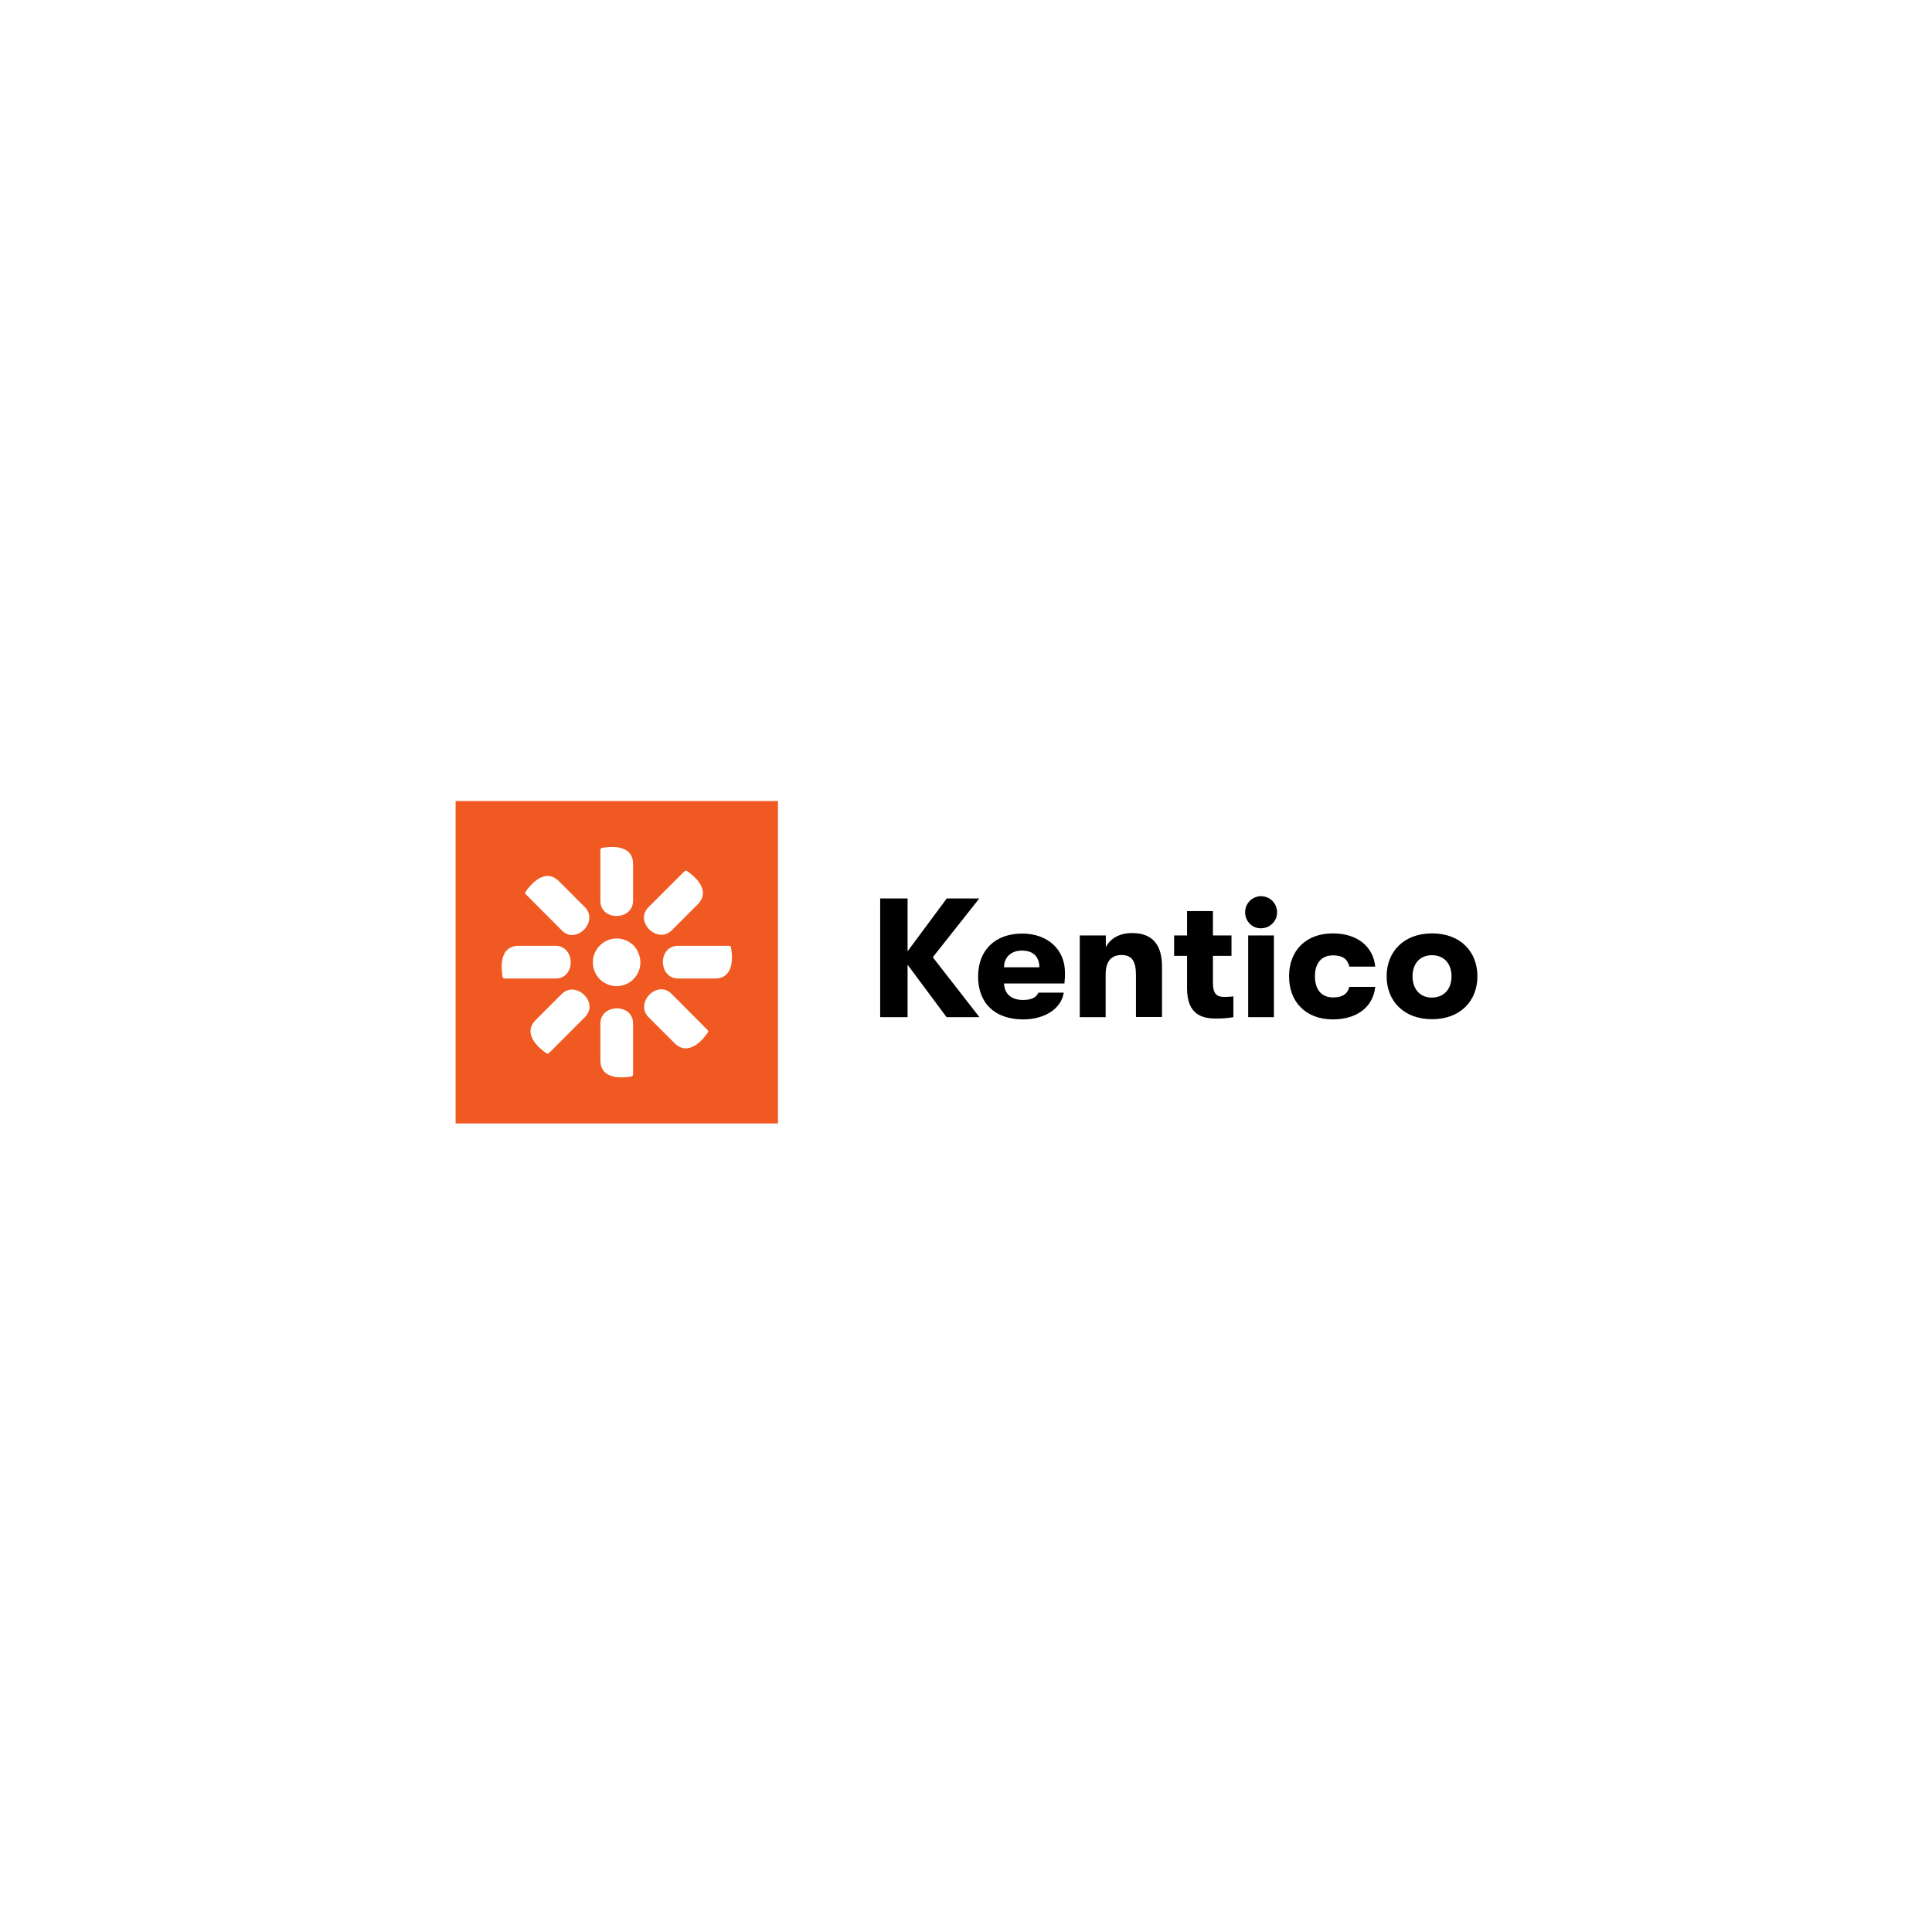 <svg width="174" height="174" viewBox="0 0 174 174" fill="none" xmlns="http://www.w3.org/2000/svg">
<g filter="url(#filter0_d_1100_776)">
<rect x="87" y="16" width="100" height="100" rx="10" transform="rotate(45 87 16)" fill="white"/>
</g>
<path d="M84.009 86.211L88.212 91.609H85.252L81.739 86.885V91.609H79.27V80.919H81.739V85.674L85.267 80.919H88.196L84.009 86.211ZM95.865 88.573H90.42C90.466 89.539 91.111 90.06 92.138 90.06C92.859 90.06 93.319 89.861 93.519 89.401H95.804C95.574 90.858 94.086 91.809 92.138 91.809C89.638 91.809 88.089 90.382 88.089 87.944C88.089 85.536 89.669 84.079 92.061 84.079C94.347 84.079 95.911 85.505 95.911 87.576C95.927 87.898 95.896 88.235 95.865 88.573ZM93.611 87.115C93.595 86.149 93.043 85.612 92.046 85.612C91.049 85.612 90.436 86.211 90.42 87.115H93.611ZM97.261 84.247H99.592V85.306C100.022 84.478 100.865 84.033 101.969 84.033C103.749 84.033 104.653 85.045 104.653 87.039V91.594H102.307V87.821C102.307 86.579 101.954 86.011 101.003 86.011C100.052 86.011 99.577 86.625 99.577 87.76V91.609H97.246V84.247H97.261ZM111.08 89.738V91.609C110.558 91.701 110.037 91.732 109.515 91.732C108.411 91.732 106.908 91.487 106.908 89.017V86.088H105.742V84.247H106.908V82.054H109.239V84.247H110.911V86.088H109.239V88.526C109.239 89.615 109.684 89.784 110.267 89.784C110.543 89.784 110.804 89.769 111.08 89.738ZM112.138 82.177C112.123 81.594 112.476 81.057 113.012 80.827C113.549 80.597 114.178 80.72 114.592 81.134C115.006 81.548 115.129 82.177 114.914 82.714C114.684 83.251 114.163 83.603 113.58 83.603C113.196 83.619 112.828 83.465 112.568 83.204C112.291 82.928 112.138 82.56 112.138 82.177ZM112.414 84.247H114.73V91.609H112.414V84.247ZM116.095 87.928C116.095 85.612 117.614 84.063 120.037 84.063C122.23 84.063 123.672 85.229 123.856 87.054H121.525C121.356 86.364 120.911 86.042 120.052 86.042C119.04 86.042 118.426 86.717 118.426 87.928C118.426 89.155 119.04 89.83 120.052 89.83C120.911 89.83 121.356 89.523 121.525 88.879H123.856C123.672 90.674 122.23 91.809 120.037 91.809C117.614 91.809 116.095 90.244 116.095 87.928ZM124.884 87.928C124.884 85.689 126.448 84.063 128.979 84.063C131.509 84.063 133.058 85.689 133.058 87.928C133.058 90.168 131.494 91.793 128.979 91.793C126.448 91.793 124.884 90.168 124.884 87.928ZM130.727 87.928C130.727 86.809 130.068 86.026 128.963 86.026C127.859 86.026 127.215 86.824 127.215 87.928C127.215 89.048 127.859 89.846 128.963 89.846C130.083 89.83 130.727 89.048 130.727 87.928Z" fill="black"/>
<path d="M41.034 72.145H70.067V101.179H41.034V72.145V72.145ZM55.543 84.523C54.362 84.523 53.396 85.489 53.396 86.67C53.396 87.544 53.917 88.326 54.715 88.649C55.512 88.986 56.432 88.802 57.046 88.189C57.66 87.575 57.843 86.655 57.506 85.857C57.199 85.044 56.417 84.523 55.543 84.523ZM61.064 85.182C59.224 85.182 59.27 88.127 61.08 88.127H64.377C66.248 88.127 65.942 85.903 65.834 85.32C65.819 85.244 65.742 85.182 65.666 85.182H61.064ZM50.037 88.127C51.877 88.127 51.831 85.182 50.021 85.182H46.724C44.853 85.182 45.16 87.406 45.267 87.989C45.282 88.066 45.359 88.127 45.435 88.127H50.037ZM58.396 81.716C57.107 83.004 59.209 85.06 60.497 83.787L62.828 81.455C64.147 80.136 62.368 78.771 61.877 78.449C61.801 78.403 61.709 78.403 61.647 78.465L58.396 81.716ZM52.69 91.593C53.978 90.305 51.877 88.25 50.589 89.523L48.258 91.854C46.939 93.173 48.718 94.523 49.209 94.86C49.285 94.906 49.377 94.891 49.439 94.845L52.69 91.593ZM54.071 81.133C54.071 82.974 57.015 82.928 57.015 81.118V77.82C57.015 75.949 54.791 76.256 54.209 76.363C54.132 76.379 54.071 76.455 54.071 76.532V81.133ZM57.015 92.176C57.015 90.336 54.071 90.382 54.071 92.192V95.489C54.071 97.36 56.294 97.053 56.877 96.946C56.954 96.931 57.015 96.854 57.015 96.777V92.176V92.176ZM50.604 83.802C51.893 85.106 53.948 82.989 52.675 81.701L50.343 79.369C49.025 78.05 47.66 79.83 47.337 80.32C47.291 80.397 47.291 80.489 47.353 80.535L50.604 83.802ZM60.481 89.507C59.193 88.204 57.138 90.32 58.411 91.609L60.742 93.94C62.061 95.259 63.426 93.48 63.748 92.989C63.794 92.912 63.794 92.82 63.733 92.774L60.481 89.507Z" fill="#F05A22"/>
<defs>
<filter id="filter0_d_1100_776" x="0.431" y="0.142" width="173.137" height="173.137" filterUnits="userSpaceOnUse" color-interpolation-filters="sRGB">
<feFlood flood-opacity="0" result="BackgroundImageFix"/>
<feColorMatrix in="SourceAlpha" type="matrix" values="0 0 0 0 0 0 0 0 0 0 0 0 0 0 0 0 0 0 127 0" result="hardAlpha"/>
<feOffset/>
<feGaussianBlur stdDeviation="10"/>
<feComposite in2="hardAlpha" operator="out"/>
<feColorMatrix type="matrix" values="0 0 0 0 0 0 0 0 0 0 0 0 0 0 0 0 0 0 0.1 0"/>
<feBlend mode="normal" in2="BackgroundImageFix" result="effect1_dropShadow_1100_776"/>
<feBlend mode="normal" in="SourceGraphic" in2="effect1_dropShadow_1100_776" result="shape"/>
</filter>
</defs>
</svg>
